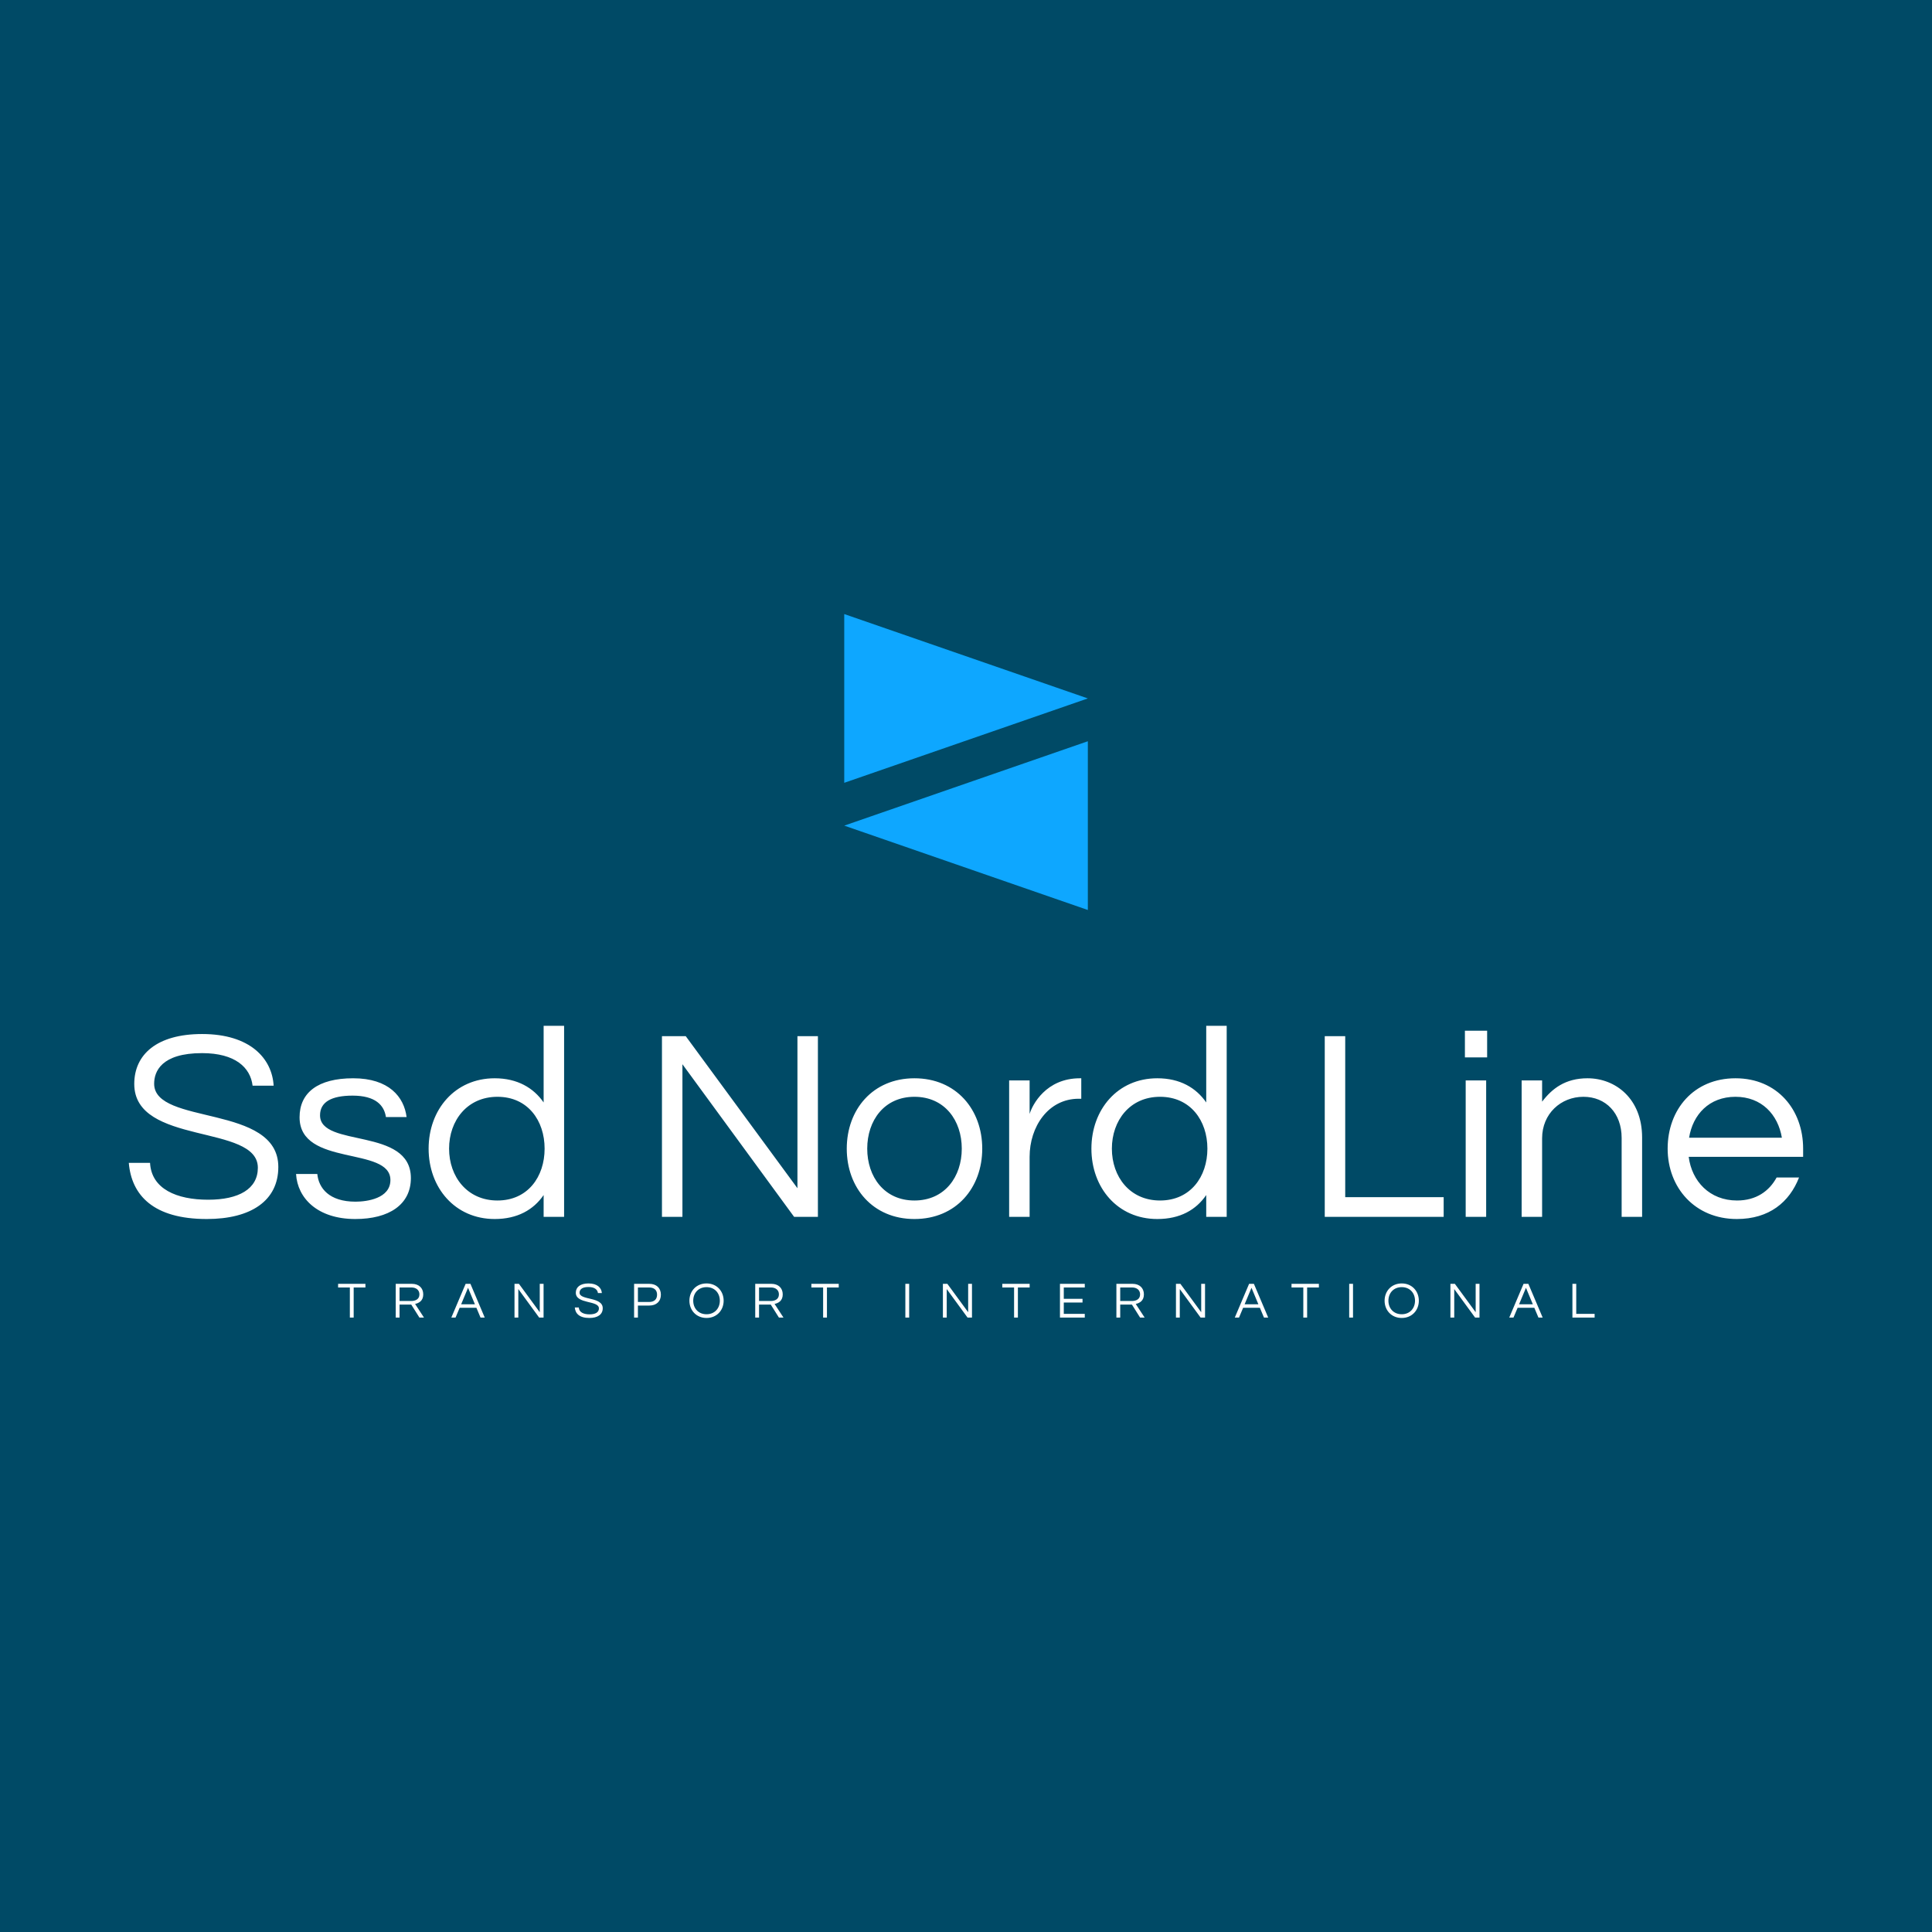 <svg data-v-fde0c5aa="" xmlns="http://www.w3.org/2000/svg" viewBox="0 0 300 300" class="iconAboveSlogan"><!----><defs data-v-fde0c5aa=""><!----></defs><rect data-v-fde0c5aa="" fill="#004A66" x="0" y="0" width="300px" height="300px" class="logo-background-square"></rect><defs data-v-fde0c5aa=""><!----></defs><g data-v-fde0c5aa="" id="fcb0a0ba-a46c-444b-a726-afcb0e6a679d" fill="#ffffff" transform="matrix(3.027,0,0,3.027,18.638,154.206)"><path d="M1.75 4.65C1.75 4.03 2.11 3.08 4.21 3.08C5.91 3.08 6.69 3.82 6.80 4.75L7.88 4.75C7.80 3.36 6.68 2.10 4.21 2.10C1.89 2.10 0.73 3.15 0.73 4.66C0.73 7.84 7.07 6.69 7.07 8.96C7.07 10.05 6.09 10.60 4.52 10.60C2.91 10.60 1.61 10.05 1.54 8.71L0.45 8.71C0.59 10.37 1.71 11.59 4.45 11.59C6.73 11.59 8.12 10.64 8.12 8.92C8.12 5.68 1.75 6.80 1.75 4.65ZM11.96 4.37C10.15 4.37 9.21 5.11 9.21 6.37C9.21 8.93 13.87 7.84 13.87 9.59C13.87 10.54 12.66 10.70 12.08 10.70C10.72 10.70 10.19 10.00 10.12 9.28L9.03 9.28C9.10 10.51 10.12 11.59 12.07 11.59C13.80 11.59 14.92 10.85 14.92 9.49C14.92 6.86 10.26 7.95 10.26 6.27C10.26 5.59 10.84 5.26 11.93 5.26C13.10 5.26 13.55 5.75 13.64 6.36L14.70 6.36C14.57 5.33 13.80 4.37 11.96 4.37ZM19.22 4.37C17.18 4.37 15.83 5.98 15.83 7.98C15.83 9.98 17.18 11.59 19.22 11.59C20.38 11.59 21.21 11.12 21.73 10.36L21.73 11.48L22.78 11.48L22.78 1.68L21.73 1.68L21.73 5.61C21.21 4.86 20.38 4.37 19.22 4.37ZM19.36 10.64C17.81 10.64 16.88 9.42 16.88 7.98C16.88 6.54 17.81 5.32 19.36 5.32C20.92 5.32 21.78 6.54 21.78 7.98C21.78 9.42 20.92 10.64 19.36 10.64ZM34.75 2.21L34.75 10.01L29.02 2.21L27.80 2.21L27.80 11.48L28.85 11.48L28.85 3.65L34.58 11.48L35.80 11.48L35.80 2.21ZM40.75 4.37C38.61 4.37 37.28 5.98 37.28 7.98C37.28 9.98 38.61 11.59 40.75 11.59C42.90 11.59 44.23 9.98 44.23 7.98C44.23 5.98 42.90 4.37 40.75 4.37ZM40.75 10.64C39.20 10.64 38.33 9.42 38.33 7.98C38.33 6.54 39.20 5.32 40.75 5.32C42.31 5.32 43.18 6.54 43.18 7.98C43.18 9.42 42.31 10.64 40.75 10.64ZM49.24 4.37C47.50 4.37 46.80 5.73 46.66 6.20L46.66 4.48L45.61 4.48L45.61 11.48L46.66 11.48L46.66 8.40C46.66 6.86 47.61 5.42 49.18 5.42L49.31 5.42L49.31 4.37ZM53.21 4.37C51.17 4.37 49.83 5.98 49.83 7.98C49.83 9.98 51.17 11.59 53.21 11.59C54.38 11.59 55.20 11.12 55.72 10.36L55.72 11.48L56.77 11.48L56.77 1.68L55.72 1.68L55.72 5.61C55.20 4.86 54.38 4.37 53.21 4.37ZM53.35 10.64C51.80 10.64 50.88 9.42 50.88 7.98C50.88 6.54 51.80 5.32 53.35 5.32C54.91 5.32 55.78 6.54 55.78 7.98C55.78 9.42 54.91 10.64 53.35 10.64ZM61.80 2.21L61.80 11.48L67.90 11.48L67.90 10.47L62.85 10.47L62.85 2.21ZM69.03 11.48L70.08 11.48L70.08 4.48L69.03 4.48ZM68.99 1.93L68.99 3.30L70.13 3.30L70.13 1.93ZM71.90 4.48L71.90 11.48L72.95 11.48L72.95 7.45C72.95 6.19 73.91 5.32 75.07 5.32C76.22 5.32 77.03 6.16 77.03 7.43L77.03 11.48L78.08 11.48L78.08 7.41C78.08 5.42 76.72 4.37 75.28 4.37C74.14 4.37 73.46 4.90 72.95 5.57L72.95 4.48ZM82.95 10.64C81.54 10.64 80.63 9.65 80.47 8.40L86.34 8.40L86.34 7.98C86.34 5.98 85.01 4.37 82.87 4.37C80.72 4.37 79.39 5.98 79.39 7.98C79.39 9.98 80.79 11.59 82.94 11.59C84.60 11.59 85.64 10.72 86.13 9.46L84.98 9.46C84.60 10.16 83.93 10.64 82.95 10.64ZM82.87 5.32C84.21 5.32 85.05 6.23 85.25 7.42L80.49 7.42C80.68 6.23 81.52 5.32 82.87 5.32Z"></path></g><defs data-v-fde0c5aa=""><!----></defs><g data-v-fde0c5aa="" id="44a16569-81a8-4d69-a1c0-11f35287e3a6" stroke="none" fill="#0EA7FF" transform="matrix(1.436,0,0,1.436,127.03,95.351)"><path d="M2.83 18.247l26.34-9.124L2.83 0zM29.17 32V13.753L2.83 22.877z"></path></g><defs data-v-fde0c5aa=""><!----></defs><g data-v-fde0c5aa="" id="c2338db2-533e-4683-a961-f343798acca5" fill="#ffffff" transform="matrix(0.565,0,0,0.565,52.387,198.104)"><path d="M7.71 2.21L0.20 2.21L0.20 3.22L3.43 3.22L3.43 11.48L4.48 11.48L4.48 3.22L7.71 3.22ZM17.09 7.92L20.31 7.92L22.55 11.48L23.80 11.48L21.36 7.74C22.40 7.50 23.60 6.90 23.60 5.11C23.60 3.35 22.39 2.21 20.48 2.21L16.04 2.21L16.04 11.48L17.09 11.48ZM17.09 3.21L20.36 3.21C21.67 3.21 22.55 3.93 22.55 5.11C22.55 6.55 21.29 6.93 20.30 6.93L17.09 6.93ZM36.57 2.21L35.25 2.21L31.32 11.48L32.48 11.48L33.61 8.79L38.21 8.79L39.34 11.48L40.50 11.48ZM34.02 7.83L35.91 3.30L37.80 7.83ZM55.62 2.21L55.62 10.01L49.90 2.21L48.68 2.21L48.68 11.48L49.73 11.48L49.73 3.65L55.45 11.48L56.67 11.48L56.67 2.21ZM66.56 4.65C66.56 4.03 66.92 3.08 69.02 3.08C70.71 3.08 71.50 3.82 71.61 4.75L72.69 4.75C72.60 3.36 71.48 2.10 69.02 2.10C66.70 2.10 65.53 3.15 65.53 4.66C65.53 7.84 71.88 6.69 71.88 8.96C71.88 10.05 70.90 10.60 69.33 10.60C67.72 10.60 66.42 10.05 66.35 8.71L65.25 8.71C65.39 10.37 66.51 11.59 69.26 11.59C71.54 11.59 72.93 10.64 72.93 8.92C72.93 5.68 66.56 6.80 66.56 4.65ZM82.60 8.18L85.72 8.18C87.70 8.18 88.91 7.03 88.91 5.19C88.91 3.37 87.70 2.21 85.72 2.21L81.55 2.21L81.55 11.48L82.60 11.48ZM85.65 3.21C87.11 3.21 87.86 3.96 87.86 5.19C87.86 6.44 87.11 7.20 85.65 7.20L82.60 7.20L82.60 3.21ZM101.46 2.10C98.64 2.10 96.75 4.21 96.75 6.85C96.75 9.48 98.64 11.59 101.46 11.59C104.27 11.59 106.16 9.48 106.16 6.85C106.16 4.21 104.27 2.10 101.46 2.10ZM101.46 10.57C99.20 10.57 97.80 8.93 97.80 6.85C97.80 4.76 99.20 3.12 101.46 3.12C103.71 3.12 105.11 4.76 105.11 6.85C105.11 8.93 103.71 10.57 101.46 10.57ZM115.89 7.92L119.11 7.92L121.35 11.48L122.60 11.48L120.16 7.74C121.20 7.50 122.40 6.90 122.40 5.11C122.40 3.35 121.18 2.21 119.28 2.21L114.84 2.21L114.84 11.48L115.89 11.48ZM115.89 3.21L119.15 3.21C120.47 3.21 121.35 3.93 121.35 5.11C121.35 6.55 120.09 6.93 119.10 6.93L115.89 6.93ZM137.79 2.21L130.27 2.21L130.27 3.22L133.50 3.22L133.50 11.48L134.55 11.48L134.55 3.22L137.79 3.22ZM157.15 2.21L156.10 2.21L156.10 11.48L157.15 11.48ZM173.36 2.21L173.36 10.01L167.64 2.21L166.42 2.21L166.42 11.48L167.47 11.48L167.47 3.65L173.19 11.48L174.41 11.48L174.41 2.21ZM190.26 2.21L182.74 2.21L182.74 3.22L185.98 3.22L185.98 11.48L187.03 11.48L187.03 3.22L190.26 3.22ZM205.41 3.22L205.41 2.21L198.59 2.21L198.59 11.48L205.41 11.48L205.41 10.47L199.64 10.47L199.64 7.35L204.79 7.35L204.79 6.33L199.64 6.33L199.64 3.22ZM215.15 7.92L218.37 7.92L220.61 11.48L221.86 11.48L219.42 7.74C220.46 7.50 221.66 6.90 221.66 5.11C221.66 3.35 220.44 2.21 218.54 2.21L214.10 2.21L214.10 11.48L215.15 11.48ZM215.15 3.21L218.41 3.21C219.73 3.21 220.61 3.93 220.61 5.11C220.61 6.55 219.35 6.93 218.36 6.93L215.15 6.93ZM237.41 2.21L237.41 10.01L231.69 2.21L230.47 2.21L230.47 11.48L231.52 11.48L231.52 3.65L237.24 11.48L238.46 11.48L238.46 2.21ZM251.89 2.21L250.57 2.21L246.64 11.48L247.80 11.48L248.93 8.79L253.53 8.79L254.66 11.48L255.82 11.48ZM249.34 7.83L251.23 3.30L253.12 7.83ZM269.75 2.21L262.23 2.21L262.23 3.22L265.47 3.22L265.47 11.48L266.52 11.48L266.52 3.22L269.75 3.22ZM279.13 2.21L278.08 2.21L278.08 11.48L279.13 11.48ZM292.52 2.10C289.70 2.10 287.81 4.21 287.81 6.85C287.81 9.48 289.70 11.59 292.52 11.59C295.33 11.59 297.22 9.48 297.22 6.85C297.22 4.21 295.33 2.10 292.52 2.10ZM292.52 10.57C290.26 10.57 288.86 8.93 288.86 6.85C288.86 4.76 290.26 3.12 292.52 3.12C294.77 3.12 296.17 4.76 296.17 6.85C296.17 8.93 294.77 10.57 292.52 10.57ZM312.84 2.21L312.84 10.01L307.12 2.21L305.90 2.21L305.90 11.48L306.95 11.48L306.95 3.65L312.68 11.48L313.89 11.48L313.89 2.21ZM327.32 2.21L326.00 2.21L322.07 11.48L323.23 11.48L324.37 8.79L328.96 8.79L330.09 11.48L331.25 11.48ZM324.77 7.83L326.66 3.30L328.55 7.83ZM339.43 2.21L339.43 11.48L345.53 11.48L345.53 10.47L340.48 10.47L340.48 2.21Z"></path></g></svg>
